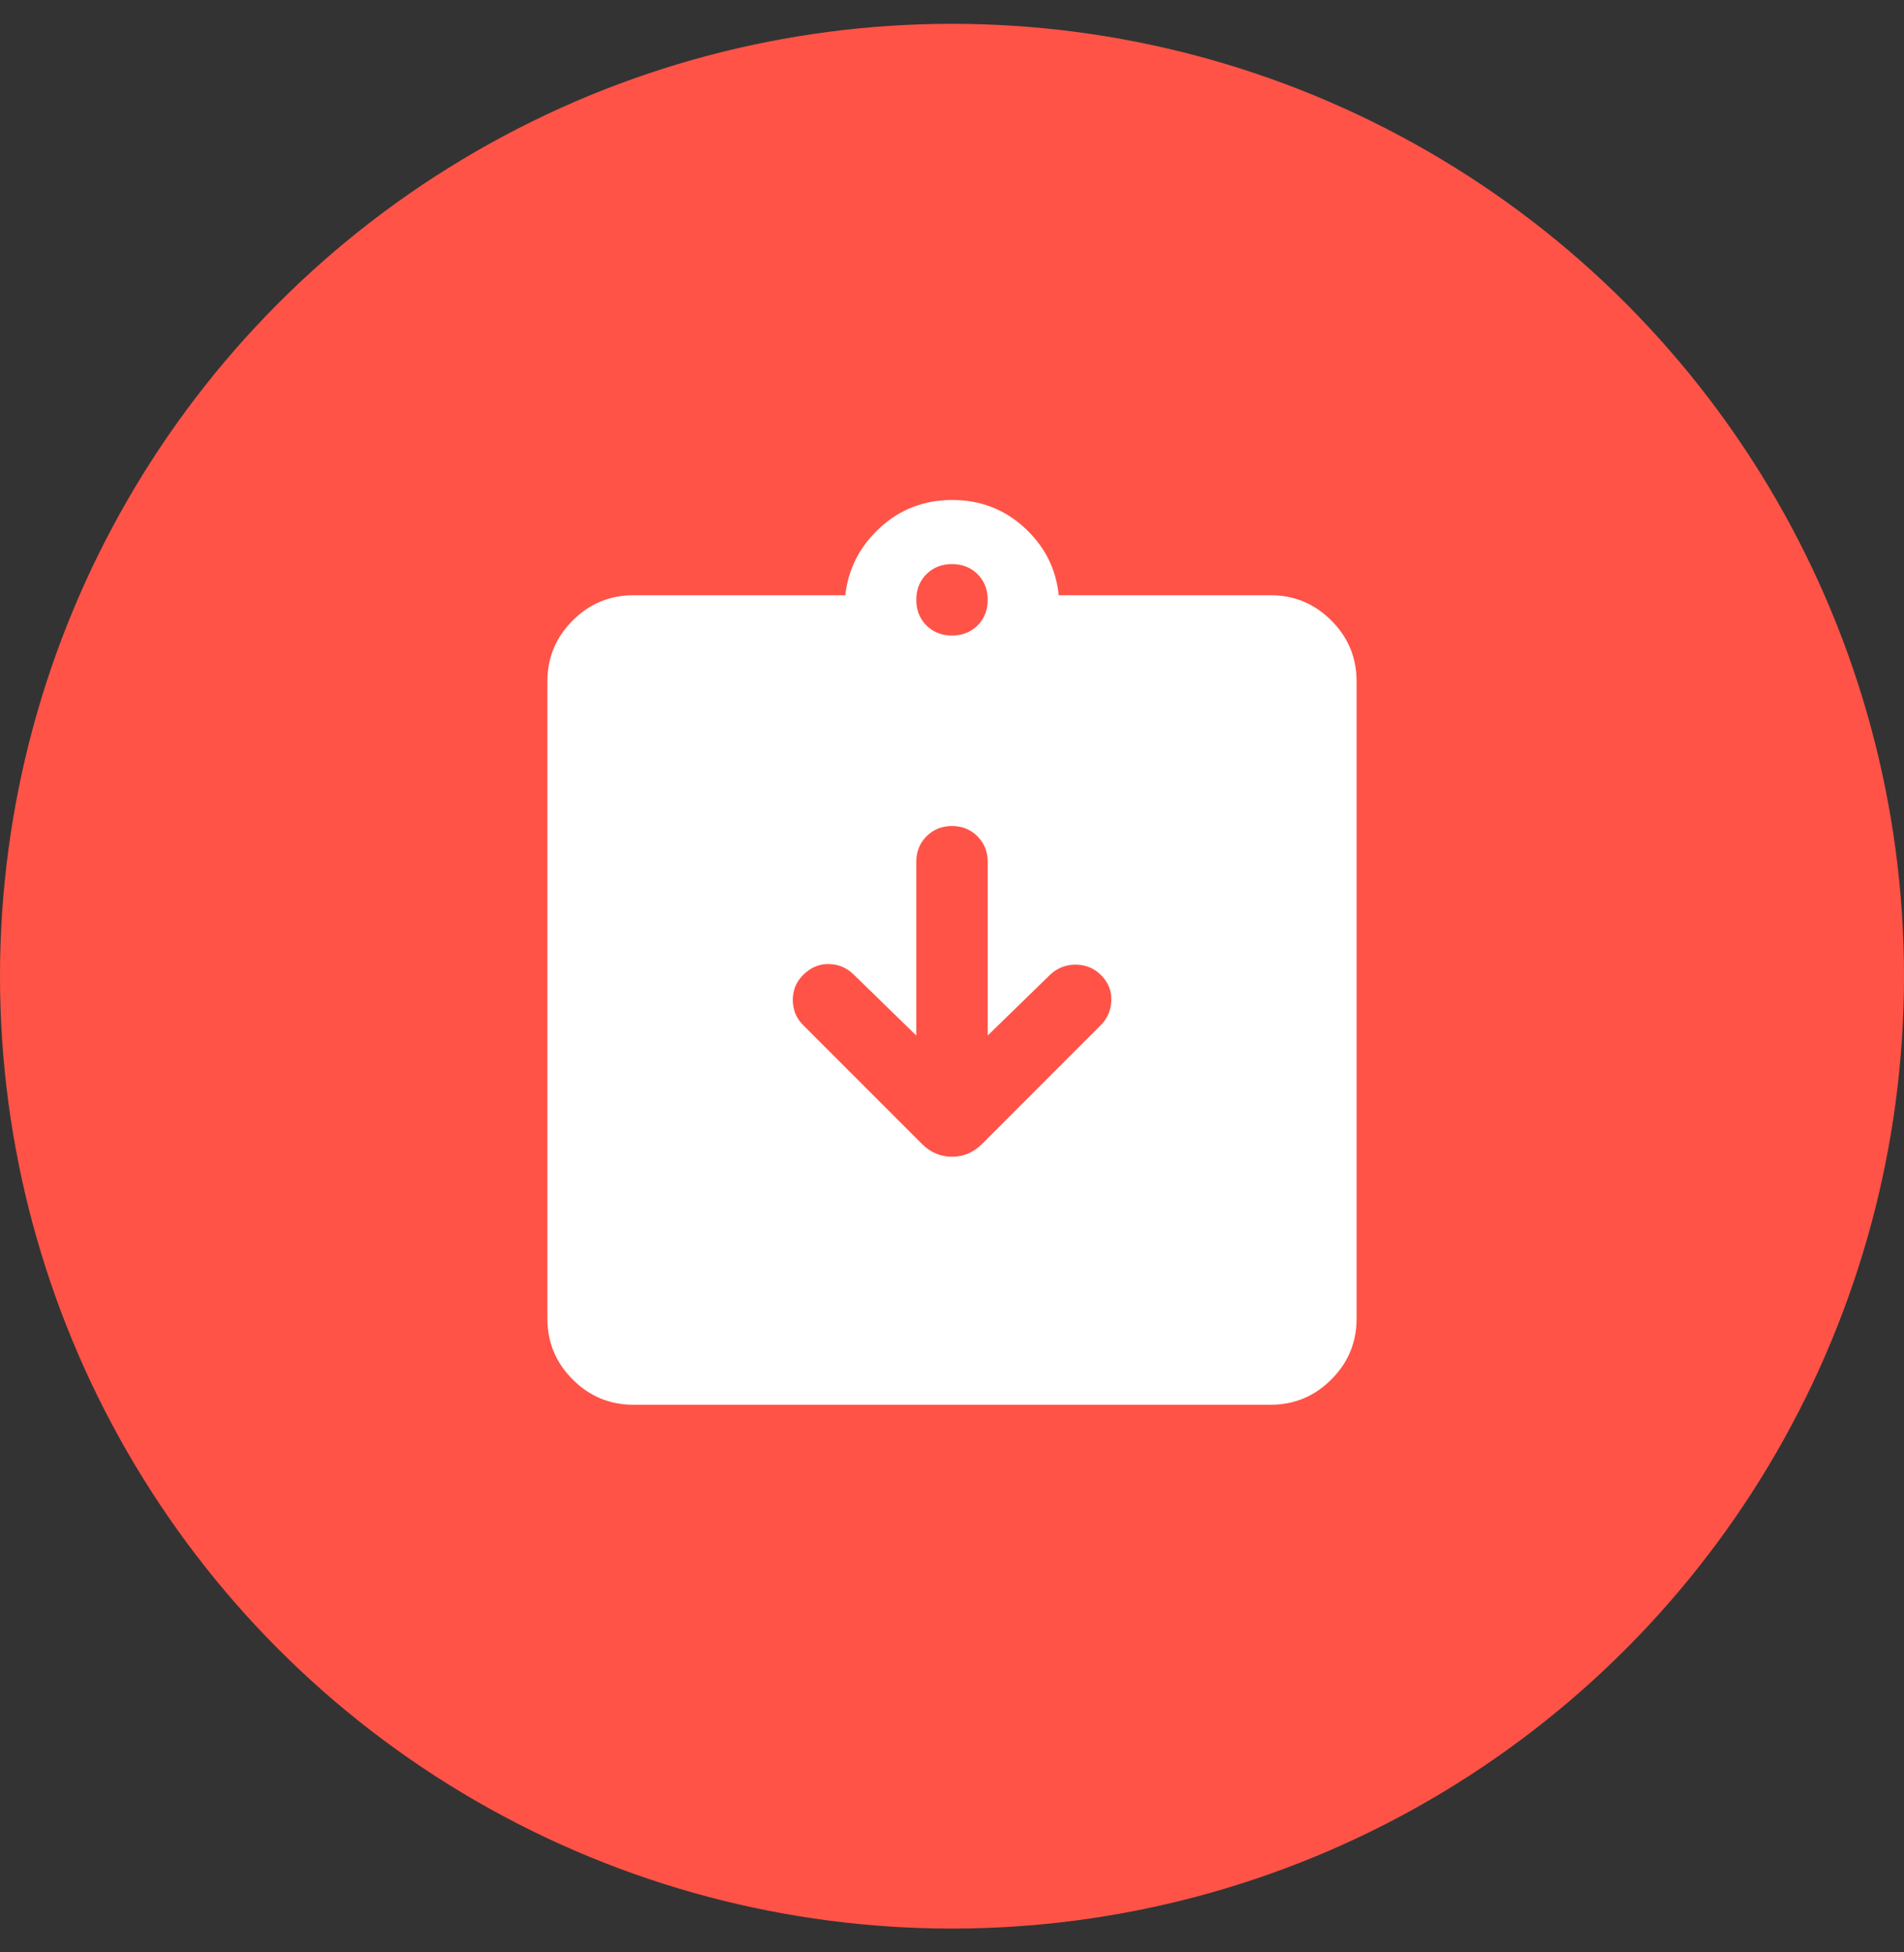 <svg width="40" height="41" viewBox="0 0 40 41" fill="none" xmlns="http://www.w3.org/2000/svg">
<rect x="0" y="0" width="40" height="41" fill="#333333" stroke="none"/>
<circle cx="20" cy="20.5" r="20" fill="#FF5347"/>
<path d="M19.25 21.746L17.927 20.458C17.782 20.319 17.609 20.248 17.408 20.245C17.206 20.242 17.027 20.319 16.871 20.475C16.727 20.619 16.656 20.794 16.656 21C16.656 21.206 16.728 21.382 16.873 21.527L19.367 24.021C19.548 24.202 19.759 24.292 20 24.292C20.241 24.292 20.452 24.202 20.633 24.021L23.127 21.527C23.265 21.388 23.339 21.217 23.347 21.012C23.355 20.808 23.283 20.629 23.13 20.476C22.989 20.336 22.817 20.263 22.613 20.258C22.408 20.253 22.228 20.319 22.073 20.458L20.75 21.746V18.096C20.75 17.884 20.678 17.706 20.534 17.562C20.39 17.418 20.212 17.346 20 17.346C19.787 17.346 19.609 17.418 19.465 17.562C19.322 17.706 19.25 17.884 19.25 18.096V21.746ZM13.308 29.5C12.811 29.5 12.385 29.323 12.031 28.969C11.677 28.615 11.5 28.189 11.5 27.692V14.308C11.5 13.811 11.677 13.385 12.031 13.031C12.385 12.677 12.811 12.5 13.308 12.5H17.758C17.82 11.945 18.063 11.473 18.485 11.084C18.906 10.695 19.413 10.5 20.005 10.5C20.596 10.5 21.103 10.695 21.525 11.084C21.947 11.473 22.186 11.945 22.242 12.5H26.692C27.189 12.5 27.615 12.677 27.969 13.031C28.323 13.385 28.5 13.811 28.5 14.308V27.692C28.5 28.189 28.323 28.615 27.969 28.969C27.615 29.323 27.189 29.5 26.692 29.5H13.308ZM20 13.346C20.217 13.346 20.396 13.275 20.538 13.134C20.679 12.992 20.75 12.813 20.75 12.596C20.75 12.38 20.679 12.2 20.538 12.059C20.396 11.917 20.217 11.846 20 11.846C19.783 11.846 19.604 11.917 19.462 12.059C19.321 12.2 19.25 12.38 19.25 12.596C19.25 12.813 19.321 12.992 19.462 13.134C19.604 13.275 19.783 13.346 20 13.346Z" fill="white"/>
</svg>
